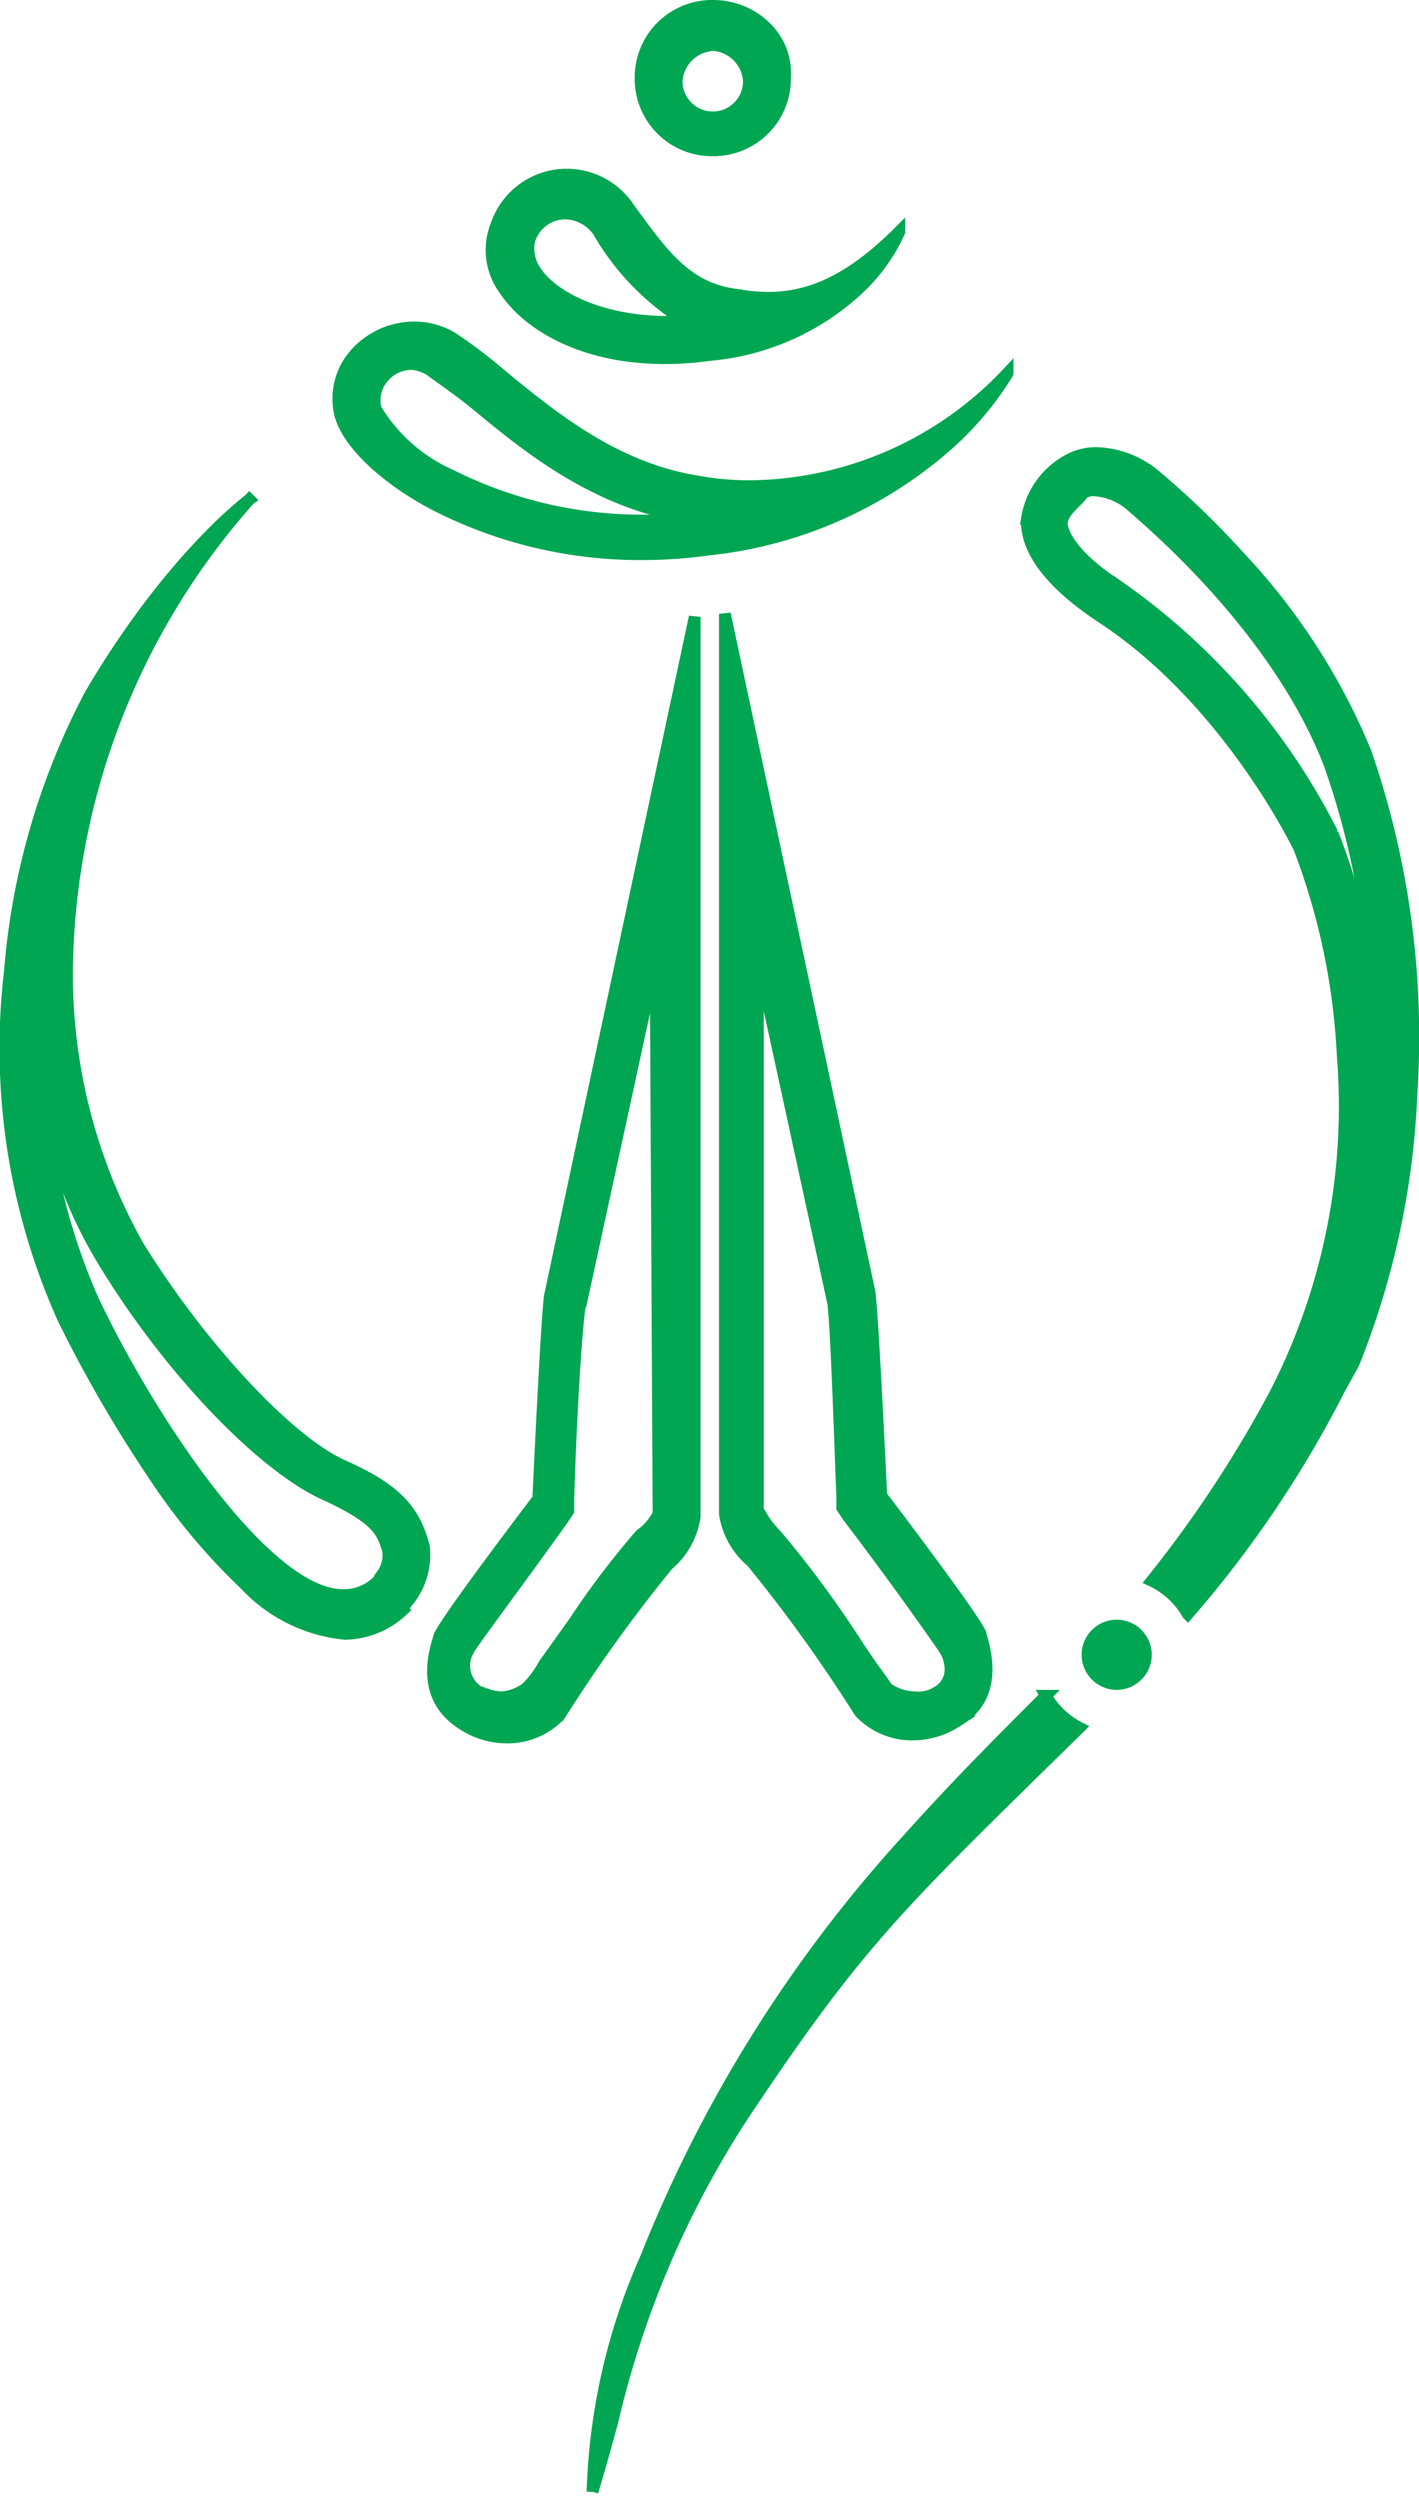 <svg xmlns="http://www.w3.org/2000/svg" viewBox="0 0 60.69 106.888">
  <defs>
    <style>
      .cls-1, .cls-2 {
        fill: #00a651;
      }

      .cls-1 {
        stroke: #00a651;
        stroke-width: 0.5px;
      }
    </style>
  </defs>
  <g id="Group_1224" data-name="Group 1224" transform="translate(7263.26 3927.25)">
    <path id="Subtraction_7" data-name="Subtraction 7" class="cls-1" d="M25.08,106.286h0a26.547,26.547,0,0,1,2.187-9.772l.1-.229A58.628,58.628,0,0,1,38.59,78.368c1.95-2.175,3.68-3.912,5.207-5.444l.033-.033.638-.64a3.5,3.5,0,0,0,1.439,1.366l-.368.362-.053.052-.995.976-.018.017c-6.213,6.092-8.088,7.931-12.446,14.411a40.839,40.839,0,0,0-6.093,13.844c-.287,1.047-.549,2-.854,3.006ZM21.392,74.038a3.46,3.46,0,0,1-1.848-.559c-1.212-.758-1.57-1.972-1.063-3.61a.747.747,0,0,0,.034-.122c.128-.515,4.205-5.866,4.246-5.919V63.8c.04-.854.391-8.354.514-8.722l6.177-28.954V64.6A3.329,3.329,0,0,1,28.3,66.659a65.542,65.542,0,0,0-4.558,6.322l-.074.112A3.064,3.064,0,0,1,21.392,74.038Zm3.172-18.575c-.122.485-.383,3.985-.515,8.365v.515l-.257.386c-.875,1.224-1.748,2.42-2.5,3.445-.826,1.131-1.423,1.948-1.493,2.088a1.316,1.316,0,0,0,.386,1.8l.158.055.069.024a2.237,2.237,0,0,0,.8.178,2.047,2.047,0,0,0,1.028-.385,4.094,4.094,0,0,0,.774-1.031c.43-.595.841-1.176,1.3-1.82l.018-.025a35.983,35.983,0,0,1,2.8-3.689,2.407,2.407,0,0,0,.772-.9L27.78,40.793l-3.217,14.8ZM38.8,73.909a3.065,3.065,0,0,1-2.272-.945l-.075-.112A65.552,65.552,0,0,0,31.9,66.53a3.327,3.327,0,0,1-1.158-2.059V25.994l6.177,28.954c.107.429.391,6.173.509,8.622v.011l.006.117.008.011c.168.221,4.112,5.408,4.238,5.908a.843.843,0,0,0,.032.125c.509,1.711.152,2.925-1.061,3.607A3.459,3.459,0,0,1,38.8,73.909ZM32.156,40.664h0l0,8.749V64.342a1.177,1.177,0,0,1,.142.21,3.907,3.907,0,0,0,.63.82A44.465,44.465,0,0,1,36.478,70.2l.013.018c.183.268.368.54.555.813.32.427.553.767.638.893l.005.008a2.153,2.153,0,0,0,1.158.386,1.546,1.546,0,0,0,1.03-.257,1.1,1.1,0,0,0,.515-.949,1.623,1.623,0,0,0-.257-.852c-.283-.423-2.1-3.015-4.118-5.662l-.257-.386V63.7c-.02-.5-.04-1.019-.059-1.533v-.038c-.107-2.848-.218-5.793-.326-6.664l-3.217-14.8ZM14.493,69.606h0a6.721,6.721,0,0,1-4.268-2.11,26.552,26.552,0,0,1-3.88-4.64,57.307,57.307,0,0,1-3.911-6.75A28.217,28.217,0,0,1,.161,41.292,30.542,30.542,0,0,1,3.588,29.469c3.446-5.872,6.787-8.341,6.82-8.365A30.807,30.807,0,0,0,2.623,40.535,23.69,23.69,0,0,0,5.647,53.018c2.672,4.326,6.434,8.365,8.751,9.393,2.191.975,3.068,1.851,3.475,3.475a3.131,3.131,0,0,1-.733,2.379l-.007.01c-.124.173-.2.278-.161.314A3.667,3.667,0,0,1,14.493,69.606ZM1.529,46.456h0a26.447,26.447,0,0,0,2.19,8.877C6.2,60.571,11.149,67.946,14.4,67.946a2.039,2.039,0,0,0,1.544-.644.425.425,0,0,1,.088-.162,1.432,1.432,0,0,0,.3-1.125l-.017-.051c-.243-.731-.419-1.259-2.557-2.265-2.723-1.167-6.727-5.334-9.522-9.908a19.588,19.588,0,0,1-2.7-7.334Zm49.01,22.305h0A3.494,3.494,0,0,0,49,67.337a51.314,51.314,0,0,0,5.288-8.014,26.891,26.891,0,0,0,2.878-14.445,28.675,28.675,0,0,0-1.85-8.847c-.03-.063-3.04-6.358-8.492-9.909-2.162-1.441-3.227-2.851-3.165-4.19a3.462,3.462,0,0,1,1.75-2.5,2.452,2.452,0,0,1,1.258-.313,4.1,4.1,0,0,1,2.473.957,36.177,36.177,0,0,1,3.587,3.459,27.52,27.52,0,0,1,5.422,8.381,37.266,37.266,0,0,1,1.962,14.557,34.768,34.768,0,0,1-2.477,11.566c-.236.424-.459.831-.647,1.174l0,.005a47.562,47.562,0,0,1-6.446,9.545Zm-3.97-48.043a.757.757,0,0,0-.515.129,1.728,1.728,0,0,1-.284.327l-.007.007c-.272.271-.61.608-.61.953,0,.115.069,1.165,2.445,2.7a28.55,28.55,0,0,1,9.124,10.528l.012.023a26.26,26.26,0,0,1,1.8,8.107,33.9,33.9,0,0,0-1.93-11.066c-1.368-3.572-4.32-7.446-8.313-10.908l-.037-.032c-.072-.063-.124-.108-.143-.127A2.653,2.653,0,0,0,46.569,20.718ZM27.208,23.446a19.244,19.244,0,0,1-8.974-2.17c-2.169-1.168-3.725-2.7-3.965-3.9a2.862,2.862,0,0,1,.6-2.413,3.371,3.371,0,0,1,2.584-1.214,3.206,3.206,0,0,1,1.573.409,21.5,21.5,0,0,1,2.184,1.655c2.155,1.766,4.837,3.964,8.367,4.522a12.176,12.176,0,0,0,2.208.2A15.305,15.305,0,0,0,42.835,15.7s0,0,0,.007A13.435,13.435,0,0,1,40.117,18.9a18.376,18.376,0,0,1-9.377,4.262l-1.03.129A20.65,20.65,0,0,1,27.208,23.446Zm-9.85-8.132a1.588,1.588,0,0,0-1.287.643,1.489,1.489,0,0,0-.257,1.287,7.114,7.114,0,0,0,3.217,2.831,18.265,18.265,0,0,0,8.364,1.93,9.177,9.177,0,0,0,1.93-.129H29.2c-4.011-.647-6.9-3.025-9.008-4.761-.547-.456-1.115-.862-1.529-1.159l-.088-.063c-.161-.115-.311-.223-.441-.322A1.84,1.84,0,0,0,17.357,15.314Zm10.822-.249c-3.633,0-5.922-1.508-6.853-2.92a2.857,2.857,0,0,1-.367-2.75,3.182,3.182,0,0,1,5.662-.772l.117.16.079.109c1.314,1.8,2.352,3.217,4.437,3.462a7.691,7.691,0,0,0,1.349.127c1.916,0,3.643-.872,5.6-2.829l0,.009A7.625,7.625,0,0,1,36.562,12,10.693,10.693,0,0,1,30.1,14.927,13.854,13.854,0,0,1,28.18,15.064ZM23.92,8.879a1.608,1.608,0,0,0-1.544,1.158,1.675,1.675,0,0,0,.257,1.286c.658,1.054,2.71,2.188,5.662,2.188a2.525,2.525,0,0,1,1.03.129,10.874,10.874,0,0,1-3.989-3.989A1.773,1.773,0,0,0,23.92,8.879Zm6.305-2.7a3.056,3.056,0,0,1-3.089-3.088A3.056,3.056,0,0,1,30.226,0a3.2,3.2,0,0,1,2.347,1,2.745,2.745,0,0,1,.742,2.09A3.056,3.056,0,0,1,30.226,6.177Zm0-4.5a1.649,1.649,0,0,0-1.544,1.544,1.544,1.544,0,0,0,3.089,0A1.649,1.649,0,0,0,30.226,1.673Z" transform="translate(-7263 -3927)"/>
    <circle id="Ellipse_25" data-name="Ellipse 25" class="cls-2" cx="1.5" cy="1.5" r="1.5" transform="translate(-7217 -3858)"/>
  </g>
</svg>
